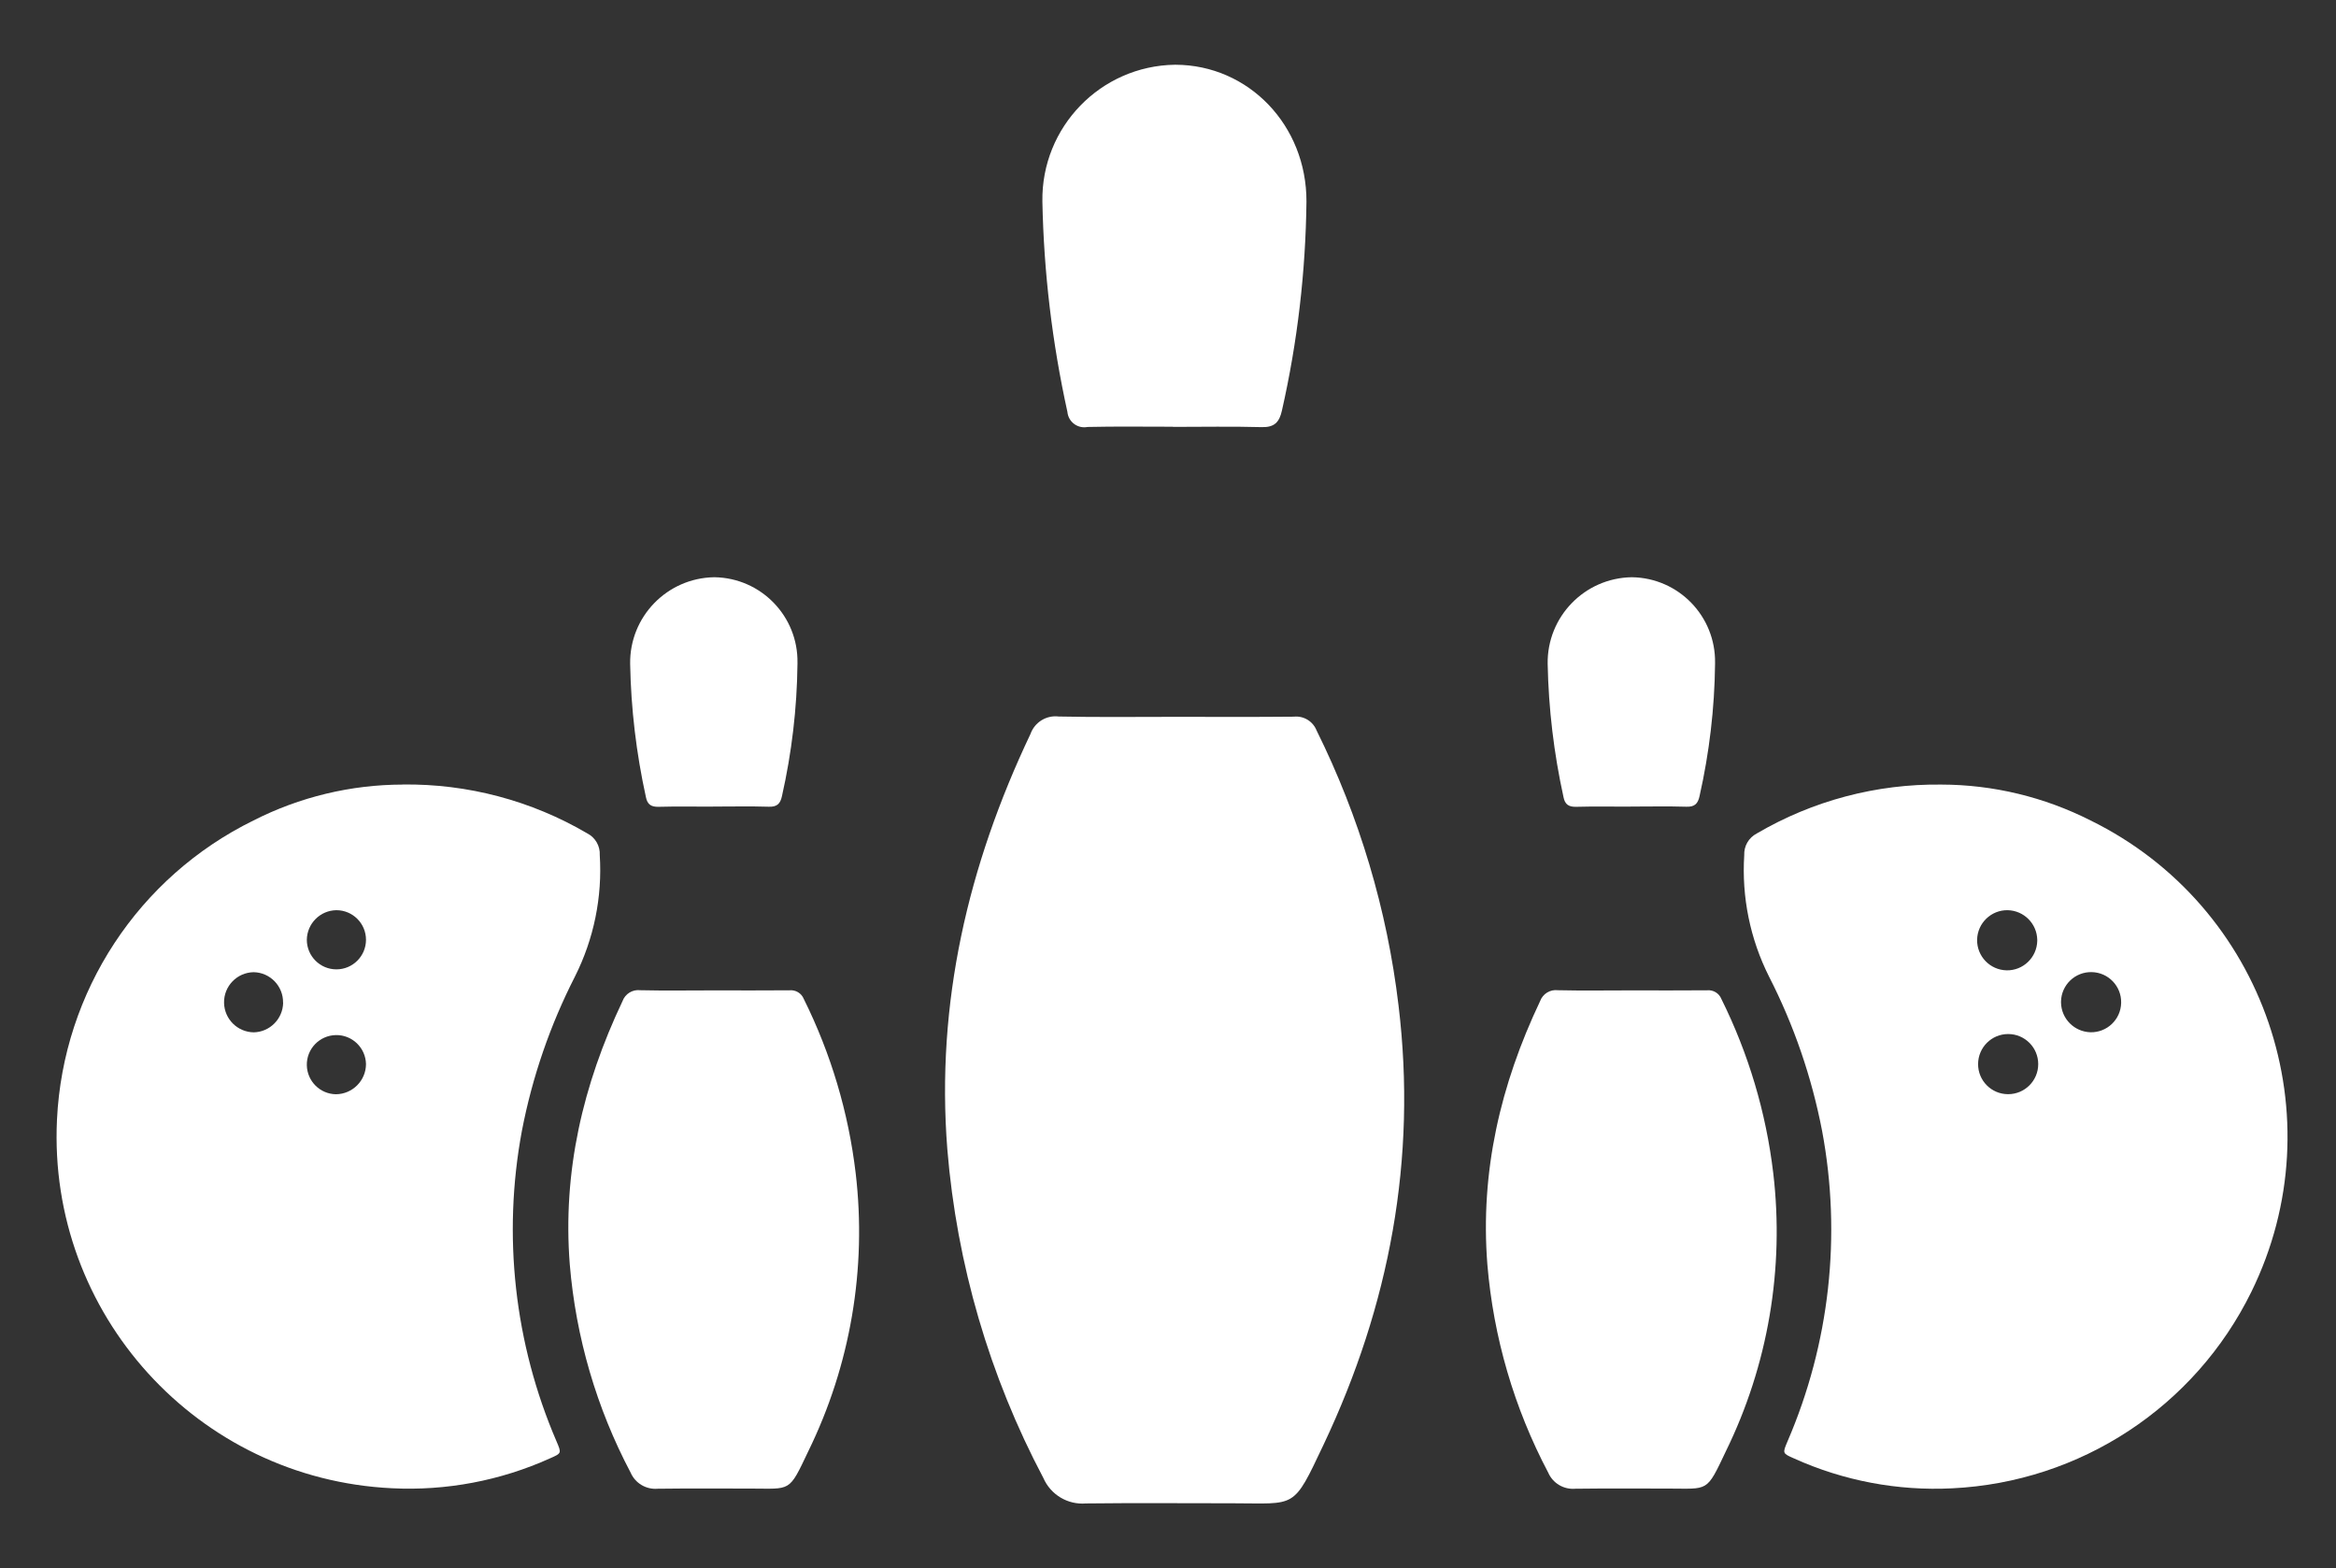 <?xml version="1.0" encoding="UTF-8"?>
<svg id="_레이어_2" data-name="레이어 2" xmlns="http://www.w3.org/2000/svg" viewBox="0 0 289 194">
  <rect x="0" y="0" width="289" height="194" fill="#333333" stroke="none"/>
  <g id="Logo">
    <g id="symbol_18_03_0004_02" data-name="symbol 18 03 0004 02">
      <path id="_패스_1225" data-name="패스 1225" d="m49.83,97.05c8.02-.1,15.91,1.99,22.83,6.05.99.51,1.6,1.56,1.54,2.68.33,5.19-.73,10.38-3.07,15.03-3.07,6.01-5.28,12.43-6.56,19.07-2.42,12.95-.93,26.33,4.28,38.43.63,1.48.63,1.47-.8,2.1-6.14,2.77-12.85,4.04-19.57,3.7-24.03-1.15-42.58-21.57-41.43-45.6.76-15.84,10.07-30.02,24.31-37.01,5.72-2.91,12.05-4.43,18.47-4.44m-11.87,19.2c0,2.02,1.64,3.66,3.66,3.66s3.66-1.64,3.66-3.66c0-2.02-1.64-3.66-3.66-3.66,0,0,0,0-.01,0-2,.03-3.62,1.65-3.65,3.66m7.32,15.38c-.04-2.02-1.71-3.63-3.73-3.59s-3.63,1.71-3.59,3.73c.04,1.97,1.63,3.56,3.6,3.59,2.05-.02,3.71-1.68,3.72-3.73m-10.26-7.6c.03-2.05-1.6-3.74-3.65-3.77h0c-2.05.04-3.69,1.73-3.65,3.79.04,2.01,1.66,3.62,3.67,3.65,2-.04,3.61-1.67,3.64-3.67" fill="#fff"/>
      <path id="_패스_1226" data-name="패스 1226" d="m258.64,101.5c21.59,10.61,30.5,36.71,19.89,58.31-6.99,14.24-21.17,23.55-37.02,24.31-6.73.34-13.44-.93-19.57-3.7-1.43-.63-1.42-.63-.8-2.1,5.22-12.1,6.71-25.48,4.28-38.43-1.28-6.63-3.48-13.05-6.56-19.07-2.34-4.65-3.4-9.84-3.07-15.03-.05-1.12.55-2.16,1.55-2.68,6.92-4.06,14.81-6.15,22.83-6.05,6.42.01,12.74,1.54,18.47,4.44m-10.25,11.1c-2.05-.04-3.75,1.6-3.79,3.65s1.6,3.75,3.65,3.79c2.05.04,3.75-1.6,3.79-3.65,0-.04,0-.09,0-.13-.04-2-1.65-3.61-3.65-3.66m.05,22.76c2.05,0,3.72-1.66,3.72-3.72,0-2.05-1.66-3.72-3.72-3.72-2.05,0-3.71,1.66-3.72,3.71-.01,2.05,1.64,3.72,3.69,3.73,0,0,.02,0,.03,0m10.18-7.66c2.05.05,3.76-1.58,3.8-3.64.05-2.05-1.58-3.76-3.64-3.8-2.05-.05-3.76,1.58-3.8,3.64,0,.04,0,.09,0,.13.04,2,1.64,3.61,3.64,3.67" fill="#fff"/>
      <path id="_패스_1227" data-name="패스 1227" d="m88.33,122.52c3.11,0,6.22.02,9.33-.01.77-.08,1.5.36,1.78,1.07,3.36,6.76,5.53,14.05,6.42,21.55,1.39,11.8-.64,23.75-5.87,34.42-2.43,5.13-2.1,4.6-7.14,4.6-3.83,0-7.66-.03-11.49.02-1.43.12-2.77-.68-3.34-1.99-4.22-7.99-6.78-16.75-7.53-25.76-.9-11.47,1.62-22.24,6.52-32.56.33-.92,1.25-1.48,2.21-1.36,3.03.07,6.06.02,9.1.02" fill="#fff"/>
      <path id="_패스_1228" data-name="패스 1228" d="m88.19,99.79c-2.24,0-4.47-.04-6.71.02-.91.02-1.39-.28-1.57-1.2-1.19-5.42-1.85-10.94-1.95-16.48-.09-5.83,4.56-10.62,10.38-10.72.02,0,.04,0,.06,0,5.76.09,10.35,4.83,10.26,10.58,0,.05,0,.09,0,.14-.06,5.51-.71,10.99-1.92,16.36-.2.93-.6,1.34-1.61,1.31-2.31-.07-4.63-.02-6.94-.02" fill="#fff"/>
      <path id="_패스_1230" data-name="패스 1230" d="m145.34,88.68c4.91,0,9.82.03,14.73-.02,1.21-.13,2.36.57,2.81,1.7,5.3,10.68,8.73,22.18,10.14,34.02,2.3,19.03-1.12,37.12-9.27,54.33-3.83,8.1-3.32,7.26-11.27,7.26-6.05,0-12.09-.05-18.13.02-2.25.19-4.37-1.08-5.27-3.15-6.67-12.61-10.71-26.44-11.88-40.66-1.42-18.1,2.56-35.11,10.29-51.39.52-1.45,1.97-2.34,3.5-2.15,4.78.1,9.57.04,14.36.04" fill="#fff"/>
      <path id="_패스_1231" data-name="패스 1231" d="m145.12,52.79c-3.53,0-7.06-.05-10.58.03-1.13.22-2.22-.51-2.45-1.63-.02-.09-.03-.17-.04-.26-1.88-8.55-2.92-17.26-3.09-26.01-.14-9.2,7.2-16.77,16.39-16.91.03,0,.06,0,.08,0,9.05.03,16.23,7.5,16.2,16.93-.1,8.69-1.11,17.35-3.03,25.83-.32,1.47-.94,2.12-2.54,2.07-3.65-.1-7.31-.03-10.96-.03" fill="#fff"/>
      <path id="_패스_1233" data-name="패스 1233" d="m201.85,122.52c3.11,0,6.22.02,9.33-.01.77-.08,1.5.36,1.78,1.07,3.36,6.76,5.53,14.05,6.42,21.55,1.39,11.8-.64,23.75-5.87,34.42-2.43,5.13-2.1,4.6-7.14,4.6-3.83,0-7.66-.03-11.49.02-1.43.12-2.77-.68-3.34-1.99-4.22-7.99-6.78-16.75-7.53-25.76-.9-11.47,1.62-22.24,6.52-32.56.33-.92,1.25-1.48,2.21-1.36,3.03.07,6.06.02,9.1.02" fill="#fff"/>
      <path id="_패스_1234" data-name="패스 1234" d="m201.7,99.79c-2.23,0-4.47-.04-6.7.02-.92.02-1.39-.28-1.57-1.2-1.19-5.42-1.85-10.94-1.96-16.48-.09-5.83,4.56-10.62,10.38-10.72.02,0,.04,0,.06,0,5.76.09,10.35,4.82,10.27,10.58,0,.05,0,.1,0,.14-.06,5.51-.71,10.99-1.92,16.36-.2.93-.6,1.34-1.61,1.31-2.31-.07-4.63-.02-6.94-.02" fill="#fff"/>
      <rect id="_사각형_611" data-name="사각형 611" width="289" height="194" fill="none"/>
    </g>
  </g>
</svg>